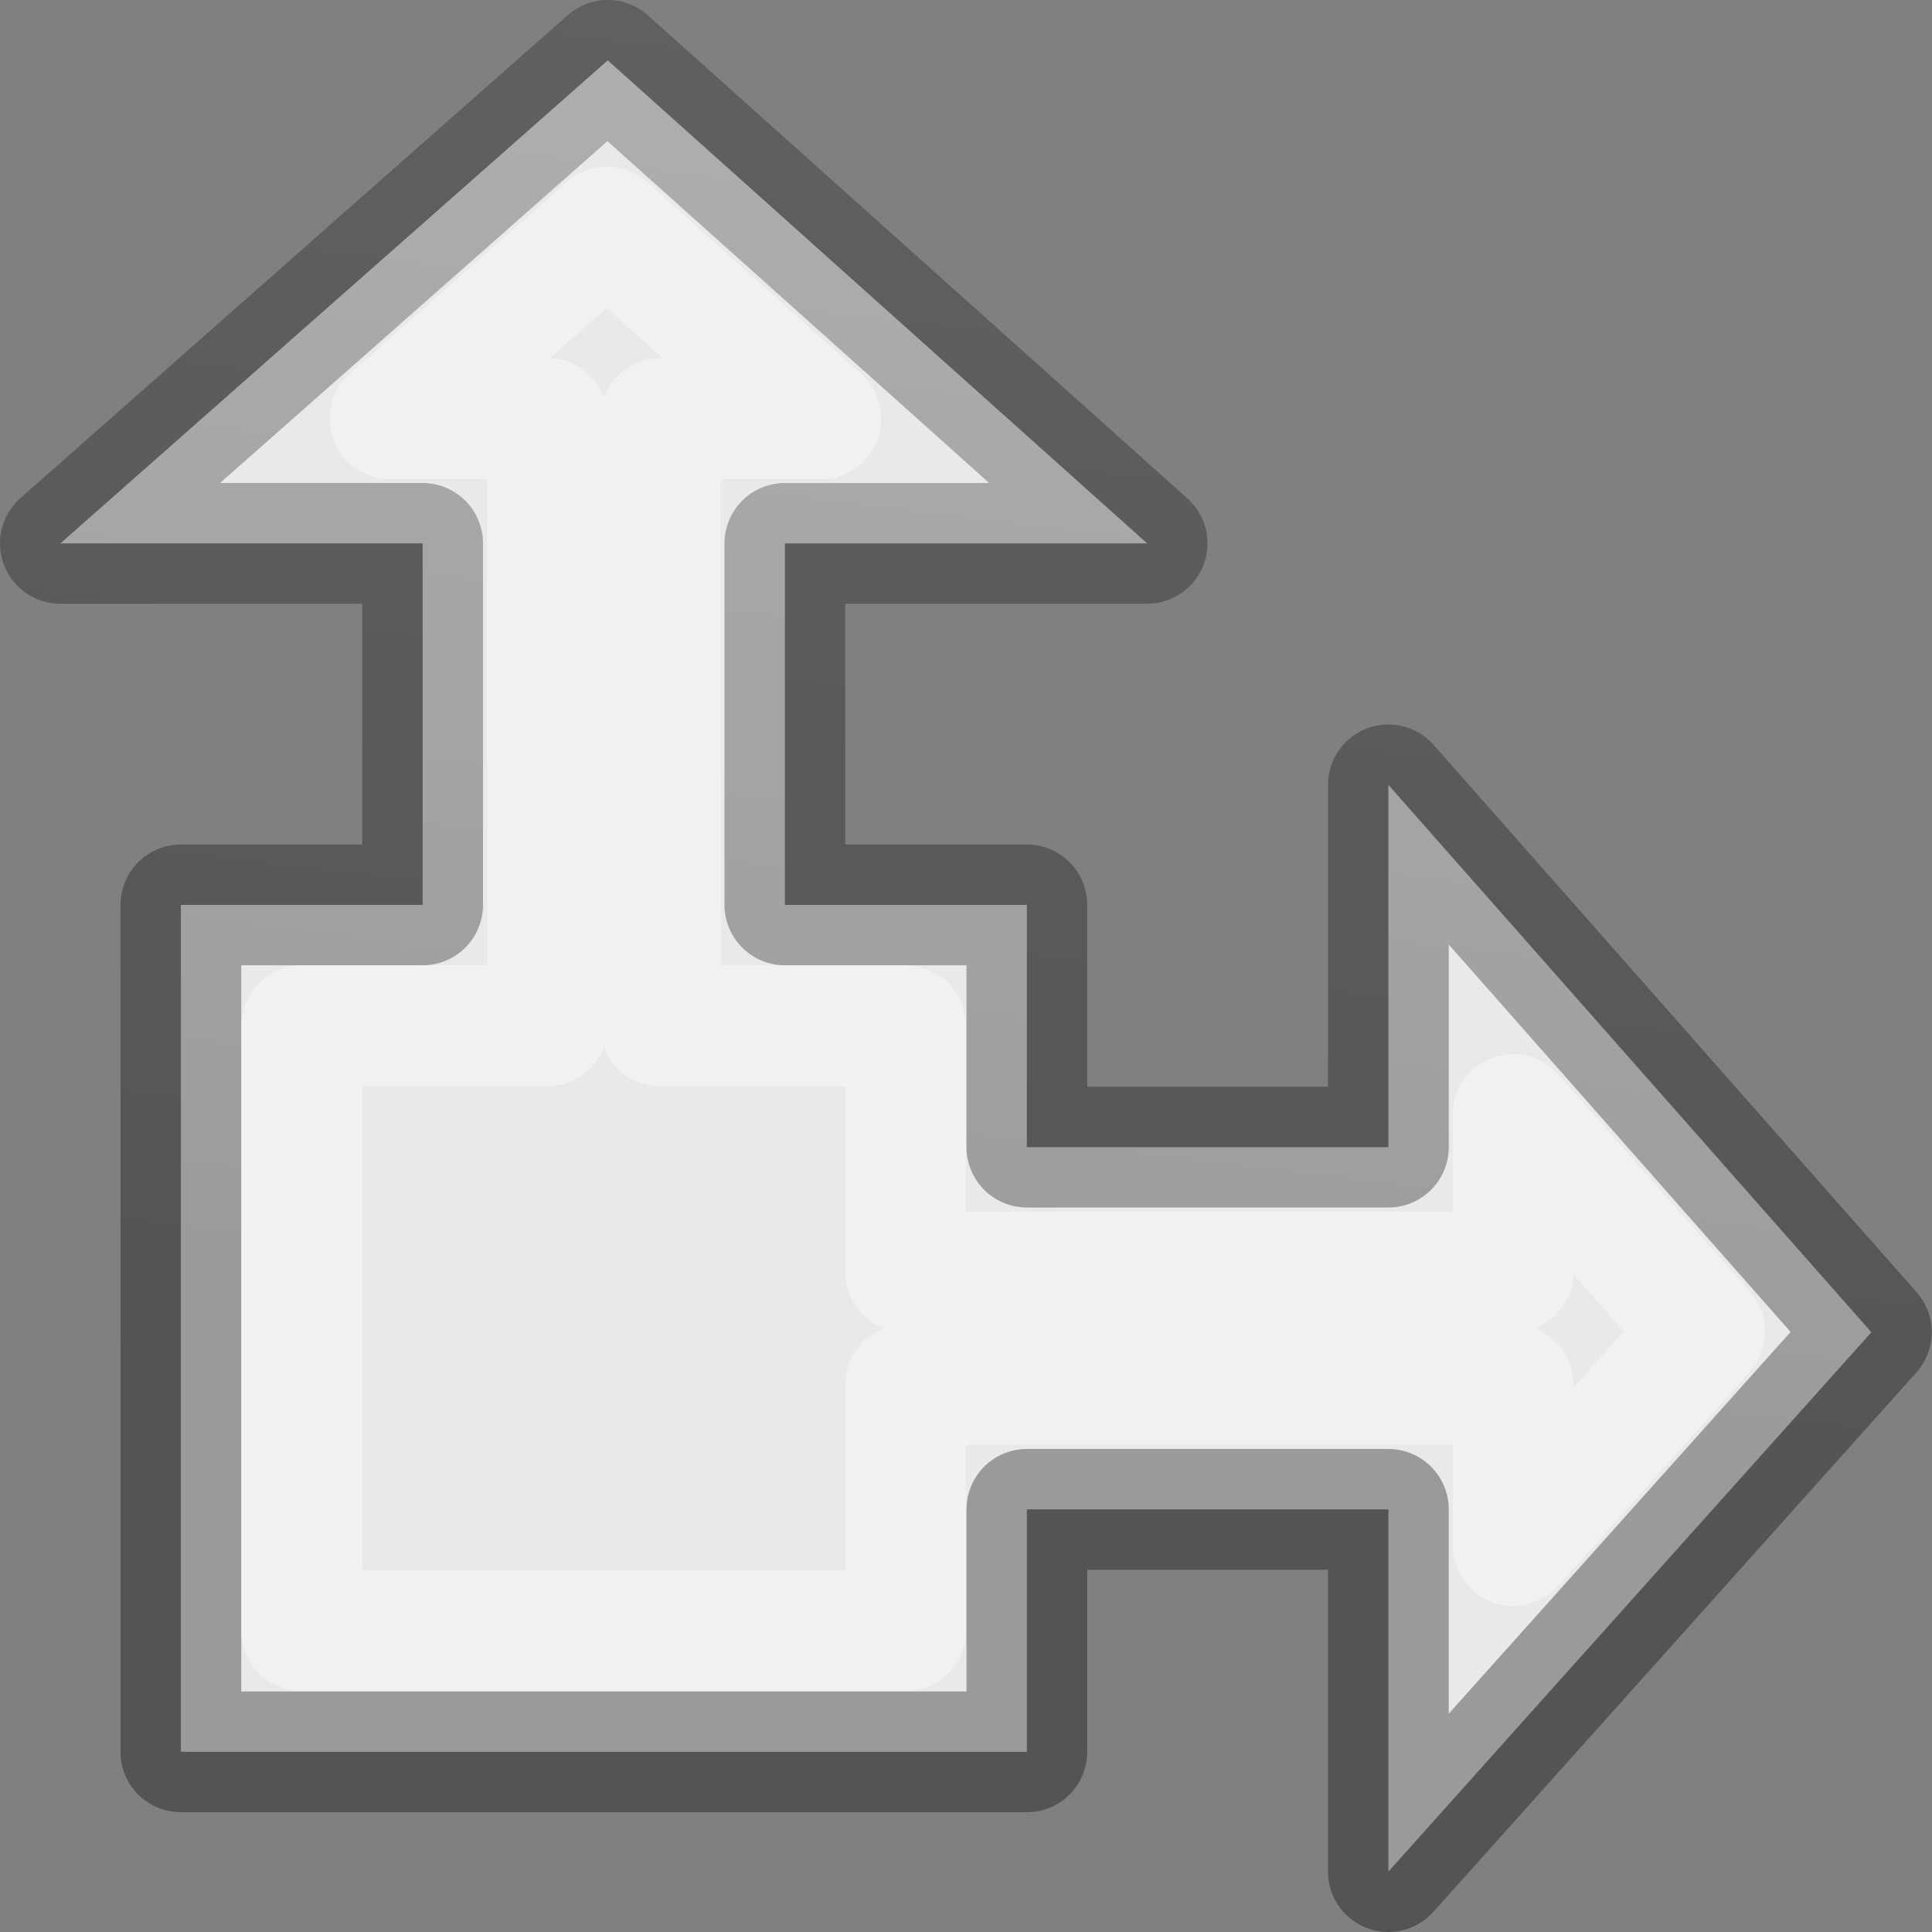 <svg viewBox="0 0 16 16" xmlns="http://www.w3.org/2000/svg" xmlns:xlink="http://www.w3.org/1999/xlink"><rect x="0" y="0" width="16" height="16" fill="#808080" stroke="none"/><linearGradient id="a" gradientUnits="userSpaceOnUse" x1="5" x2="5" xlink:href="#c" y1="3" y2="12"/><linearGradient id="b" gradientTransform="matrix(.254 0 0 -.305 16.129 16.685)" gradientUnits="userSpaceOnUse" x1="-.508" x2="3.432" y1="12.083" y2="51.425"><stop offset="0" stop-opacity=".34"/><stop offset="1" stop-opacity=".247"/></linearGradient><linearGradient id="c" gradientTransform="matrix(.243 0 0 -.351 17.164 18.432)" gradientUnits="userSpaceOnUse" x1="7.556" x2="7.556" y1="38.231" y2="9.769"><stop offset="0" stop-color="#fff"/><stop offset=".156" stop-color="#fff" stop-opacity=".235"/><stop offset=".698" stop-color="#fff" stop-opacity=".196"/><stop offset=".789" stop-color="#fff" stop-opacity=".963"/><stop offset=".863" stop-color="#fff" stop-opacity=".165"/><stop offset="1" stop-color="#fff" stop-opacity=".157"/><stop offset="1" stop-color="#fff" stop-opacity=".392"/></linearGradient>


/&amp;amp;amp;gt;<path d="m5.033.5-4.533 4h3v.301.949 1.744h-2.002v7.014h7.006v-2.008h1.744.949.301v3l4-4.467-4-4.533v3h-.301-.949-1.744v-2.006h-2.004v-1.744-.949-.301h3z" fill="#e9e9e9" stroke="url(#b)" stroke-linejoin="round"/><path d="m23.027 3.144-3.389 2.887h2.363l.002 5.969v1 .496.504h7.965v1.379 1.127l2.887-3.48-2.887-3.389v2.363h-5.965l-.002-5.969h1.379 1.127zm-.016.51 1.244 1.377h-.254v-.031h-1-1v.031h-.18zm7.957 8.167 1.377 1.189-1.377 1.244v-.254h.031v-1-1h-.031z" fill="url(#c)" fill-rule="evenodd"/><path d="m5.027 1.881-1.797 1.586h.27 1.033v1.033.301.949l.002 2.744h-2.037v5.01h5.002v-2.037h2.748.949.301 1.033v1.033.299l1.586-1.771-1.586-1.797v.27 1.033h-1.033-.301-.949-2.748v-2.039h-2.031l-.002-2.744v-.949-.301-1.033h1.033.297z" fill="none" stroke="url(#a)" stroke-linecap="square" stroke-linejoin="round" stroke-opacity=".974"/></svg>
